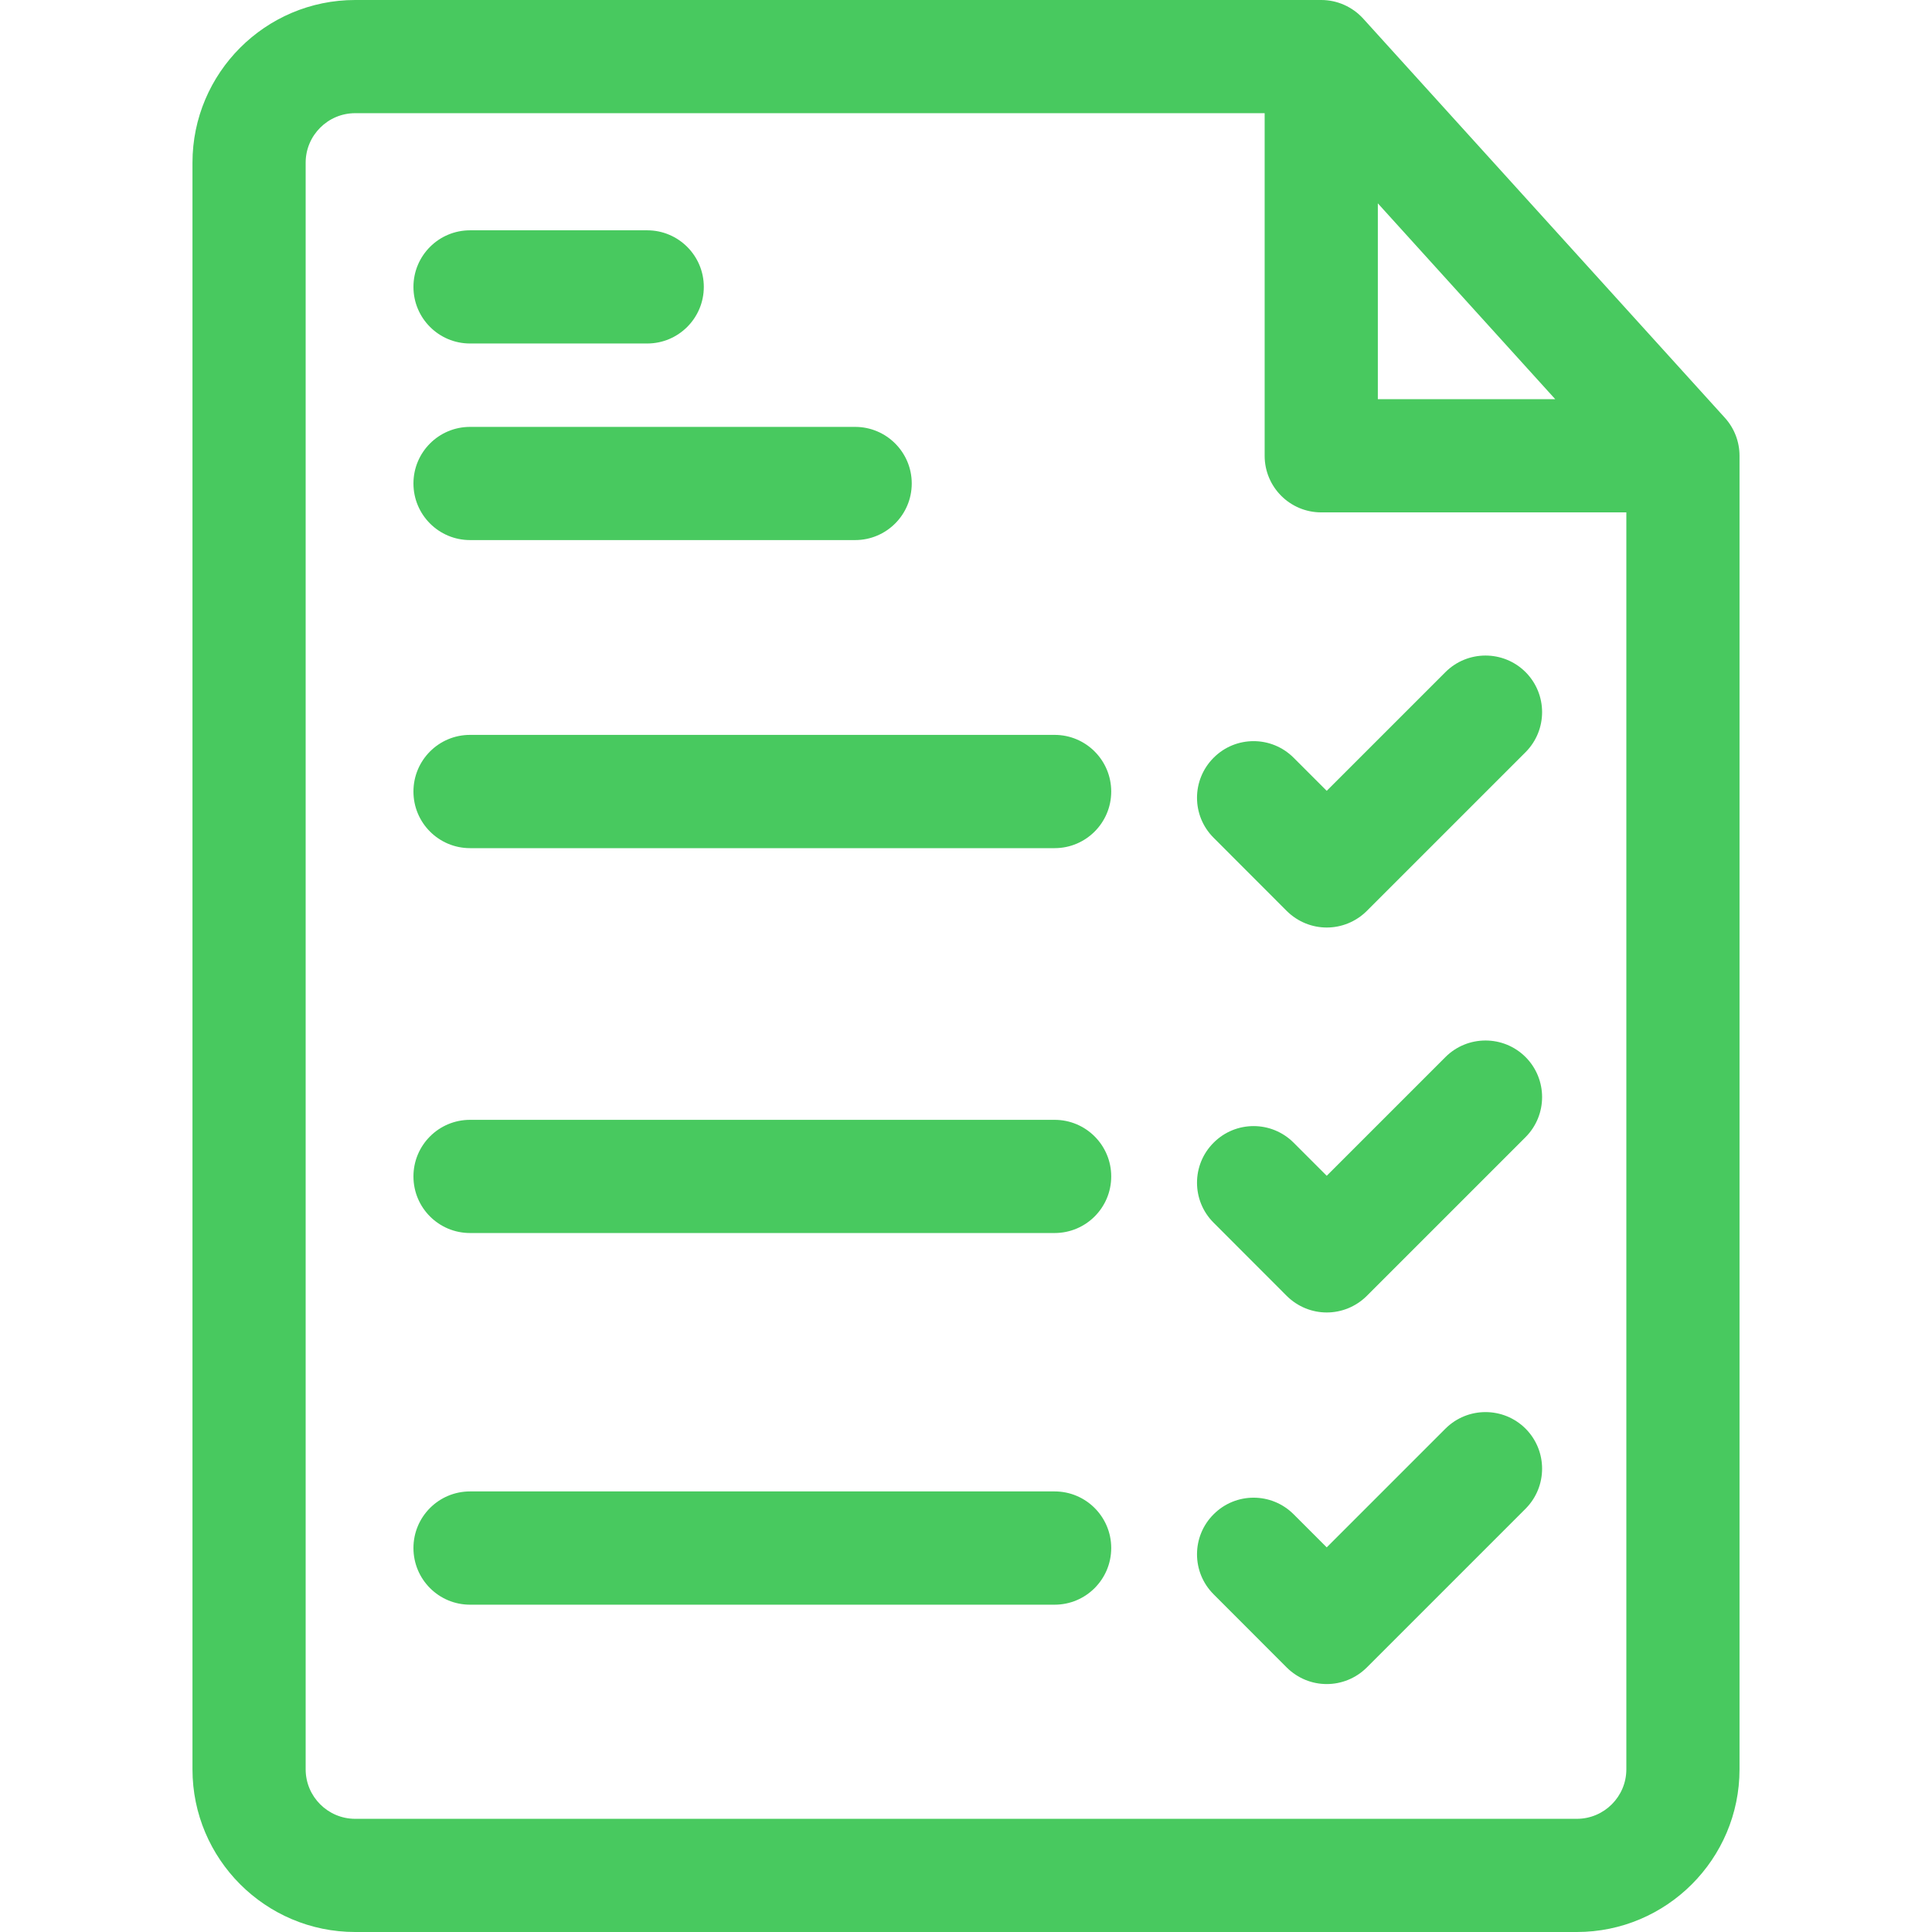 <svg width="24" height="24" viewBox="0 0 24 24" fill="none" xmlns="http://www.w3.org/2000/svg">
<g clip-path="url(#clip0)">
<path d="M21.427 5.19L16.934 0.231C16.8 0.084 16.611 0 16.413 0H4.412C3.297 0 2.391 0.907 2.391 2.021V21.979C2.391 23.093 3.297 24 4.412 24H19.588C20.703 24 21.609 23.093 21.609 21.979V5.662C21.609 5.487 21.544 5.319 21.427 5.19ZM17.116 2.526L19.32 4.959H17.116V2.526ZM19.588 22.594H4.412C4.073 22.594 3.797 22.318 3.797 21.979V2.021C3.797 1.682 4.073 1.406 4.412 1.406H15.71V5.662C15.71 6.05 16.024 6.365 16.413 6.365H20.203V21.979C20.203 22.318 19.927 22.594 19.588 22.594Z" fill="#48C95F"/>
<path d="M15.984 11.316C16.122 11.453 16.302 11.522 16.481 11.522C16.661 11.522 16.841 11.453 16.979 11.316L18.951 9.344C19.225 9.069 19.225 8.624 18.951 8.349C18.676 8.075 18.231 8.075 17.956 8.349L16.481 9.824L16.07 9.413C15.795 9.138 15.35 9.138 15.076 9.413C14.801 9.688 14.801 10.133 15.076 10.407L15.984 11.316Z" fill="#48C95F"/>
<path d="M15.984 16.098C16.122 16.235 16.302 16.304 16.481 16.304C16.661 16.304 16.841 16.235 16.979 16.098L18.951 14.126C19.225 13.851 19.225 13.406 18.951 13.131C18.676 12.857 18.231 12.857 17.956 13.131L16.481 14.606L16.07 14.195C15.795 13.92 15.35 13.92 15.076 14.195C14.801 14.469 14.801 14.915 15.076 15.189L15.984 16.098Z" fill="#48C95F"/>
<path d="M17.956 17.747L16.481 19.222L16.07 18.811C15.795 18.536 15.35 18.536 15.076 18.811C14.801 19.085 14.801 19.531 15.076 19.805L15.984 20.714C16.122 20.851 16.301 20.92 16.481 20.92C16.661 20.92 16.841 20.851 16.979 20.714L18.951 18.742C19.225 18.467 19.225 18.022 18.951 17.747C18.676 17.473 18.231 17.473 17.956 17.747Z" fill="#48C95F"/>
<path d="M13.101 9.129H5.839C5.45 9.129 5.136 9.444 5.136 9.833C5.136 10.221 5.45 10.536 5.839 10.536H13.101C13.489 10.536 13.804 10.221 13.804 9.833C13.804 9.444 13.489 9.129 13.101 9.129Z" fill="#48C95F"/>
<path d="M13.101 13.911H5.839C5.45 13.911 5.136 14.226 5.136 14.614C5.136 15.003 5.45 15.317 5.839 15.317H13.101C13.489 15.317 13.804 15.003 13.804 14.614C13.804 14.226 13.489 13.911 13.101 13.911Z" fill="#48C95F"/>
<path d="M13.101 18.527H5.839C5.45 18.527 5.136 18.842 5.136 19.23C5.136 19.619 5.45 19.934 5.839 19.934H13.101C13.489 19.934 13.804 19.619 13.804 19.23C13.804 18.842 13.489 18.527 13.101 18.527Z" fill="#48C95F"/>
<path d="M5.839 4.267H8.04C8.428 4.267 8.743 3.952 8.743 3.564C8.743 3.176 8.428 2.861 8.04 2.861H5.839C5.45 2.861 5.136 3.176 5.136 3.564C5.136 3.952 5.45 4.267 5.839 4.267Z" fill="#48C95F"/>
<path d="M5.839 6.709H10.623C11.011 6.709 11.326 6.394 11.326 6.006C11.326 5.618 11.011 5.303 10.623 5.303H5.839C5.45 5.303 5.136 5.618 5.136 6.006C5.136 6.394 5.45 6.709 5.839 6.709Z" fill="#48C95F"/>
</g>
<defs>
<clipPath id="clip0">
<rect width="24" height="24" fill="white"/>
</clipPath>
</defs>
</svg>
